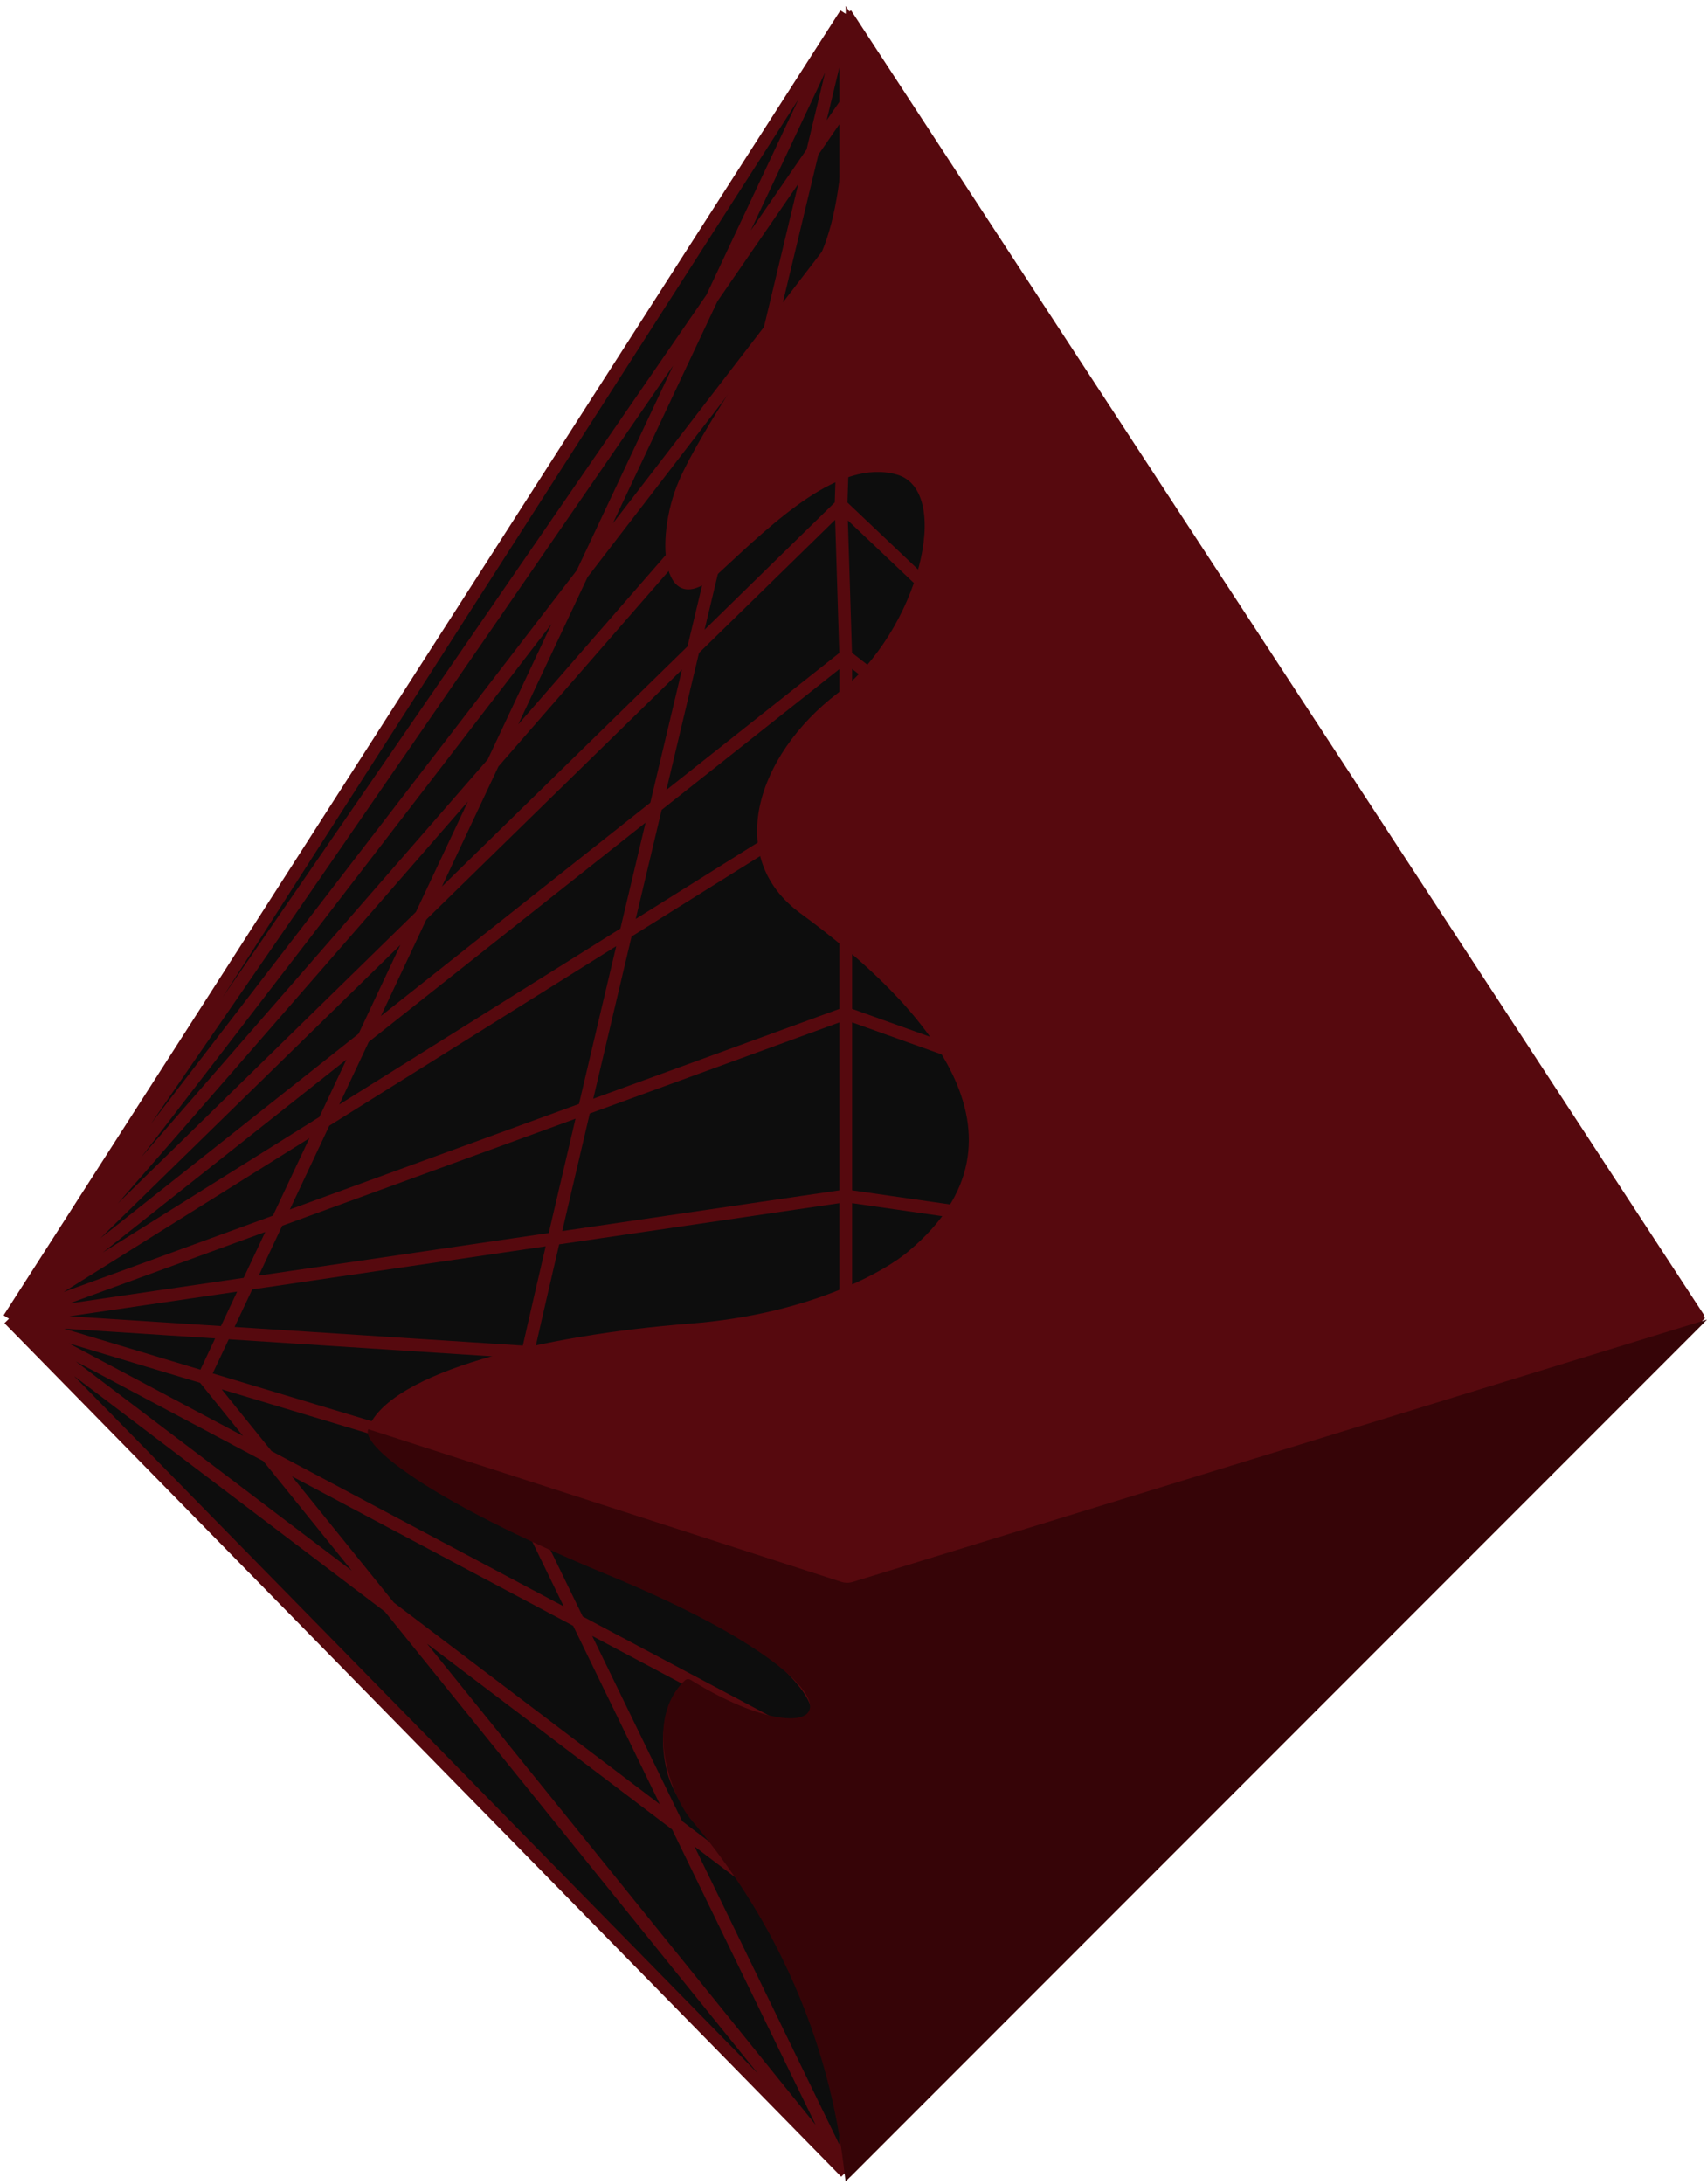<svg width="570" height="729" viewBox="0 0 570 729" fill="none" xmlns="http://www.w3.org/2000/svg">
<path d="M3 440.126L282.41 4.62L567.284 440.126L282.41 724.999L3 440.126Z" fill="#0D0D0D"/>
<path d="M3 440.126L282.41 4.62M3 440.126L282.41 724.999M3 440.126L282.15 35.016M3 440.126L282.41 77.137M3 440.126L282.41 119.508M3 440.126L280.84 168.604M3 440.126L282.41 218.933M3 440.126L282.41 265.331M3 440.126L282.41 338.204M3 440.126L282.41 399.111M3 440.126L282.41 458.188M3 440.126L282.41 588.577M3 440.126L282.41 651.874M3 440.126L68.059 459.689M282.41 4.62L567.284 440.126M282.41 4.62V77.137M282.41 4.62C244.288 162.695 168.043 481.026 168.043 489.754M282.41 4.62L68.059 459.689M567.284 440.126L282.41 724.999M567.284 440.126L282.41 338.204M567.284 440.126L282.41 399.111M567.284 440.126L280.84 168.604M567.284 440.126L282.41 218.933M282.41 724.999V651.874M282.41 724.999L168.043 489.754M282.41 724.999L68.059 459.689M282.41 77.137V119.508M282.41 119.508L280.84 168.604M280.84 168.604L282.41 218.933M282.41 218.933V265.331M282.41 338.204V399.111M282.41 338.204V265.331M282.41 399.111V458.188M282.41 458.188V524.144M282.41 524.144V588.577M282.41 524.144L168.043 489.754M282.41 588.577V651.874M168.043 489.754L68.059 459.689" stroke="#56090E" stroke-width="4.239"/>
<path d="M569.303 439.939L282.586 726.452C282.586 712.909 280.722 697.299 278.654 690.117C267.364 636.411 228.273 613.615 222.727 591.198C218.29 573.264 226.114 563.506 230.58 560.868C290.269 596.472 280.767 558.755 222.727 532.362C176.805 511.48 147.298 502.098 123 476.5C130.757 457.806 180.82 445.621 230.58 441.742C270.389 438.64 295.867 424.212 303.631 417.386C348.446 379.629 309.274 335.512 267.27 304.814C241.849 286.235 252.455 252.242 279.623 231.415C306.792 210.588 318.446 163.659 299.384 158.365C280.321 153.07 259.164 173.549 240.102 191.196C221.039 208.842 218.228 180.258 226.702 160.478C233.481 144.654 256.572 110.602 267.27 95.553C282.648 78.973 282.412 41.87 282.412 2L569.303 439.939Z" fill="#56090E"/>
<path d="M280.941 527.954L123 477C120.343 481.926 141.532 500.261 202.965 525.614C298.9 565.204 277.841 589.953 230.615 560.664C230.029 560.3 229.243 560.338 228.741 560.81C214.685 574.011 224.069 599.443 230.832 607.41C277.513 662.39 280.899 718.286 282.363 728.074L570 440.406L284.713 527.981C283.482 528.359 282.165 528.349 280.941 527.954Z" fill="#360407"/>
</svg>
